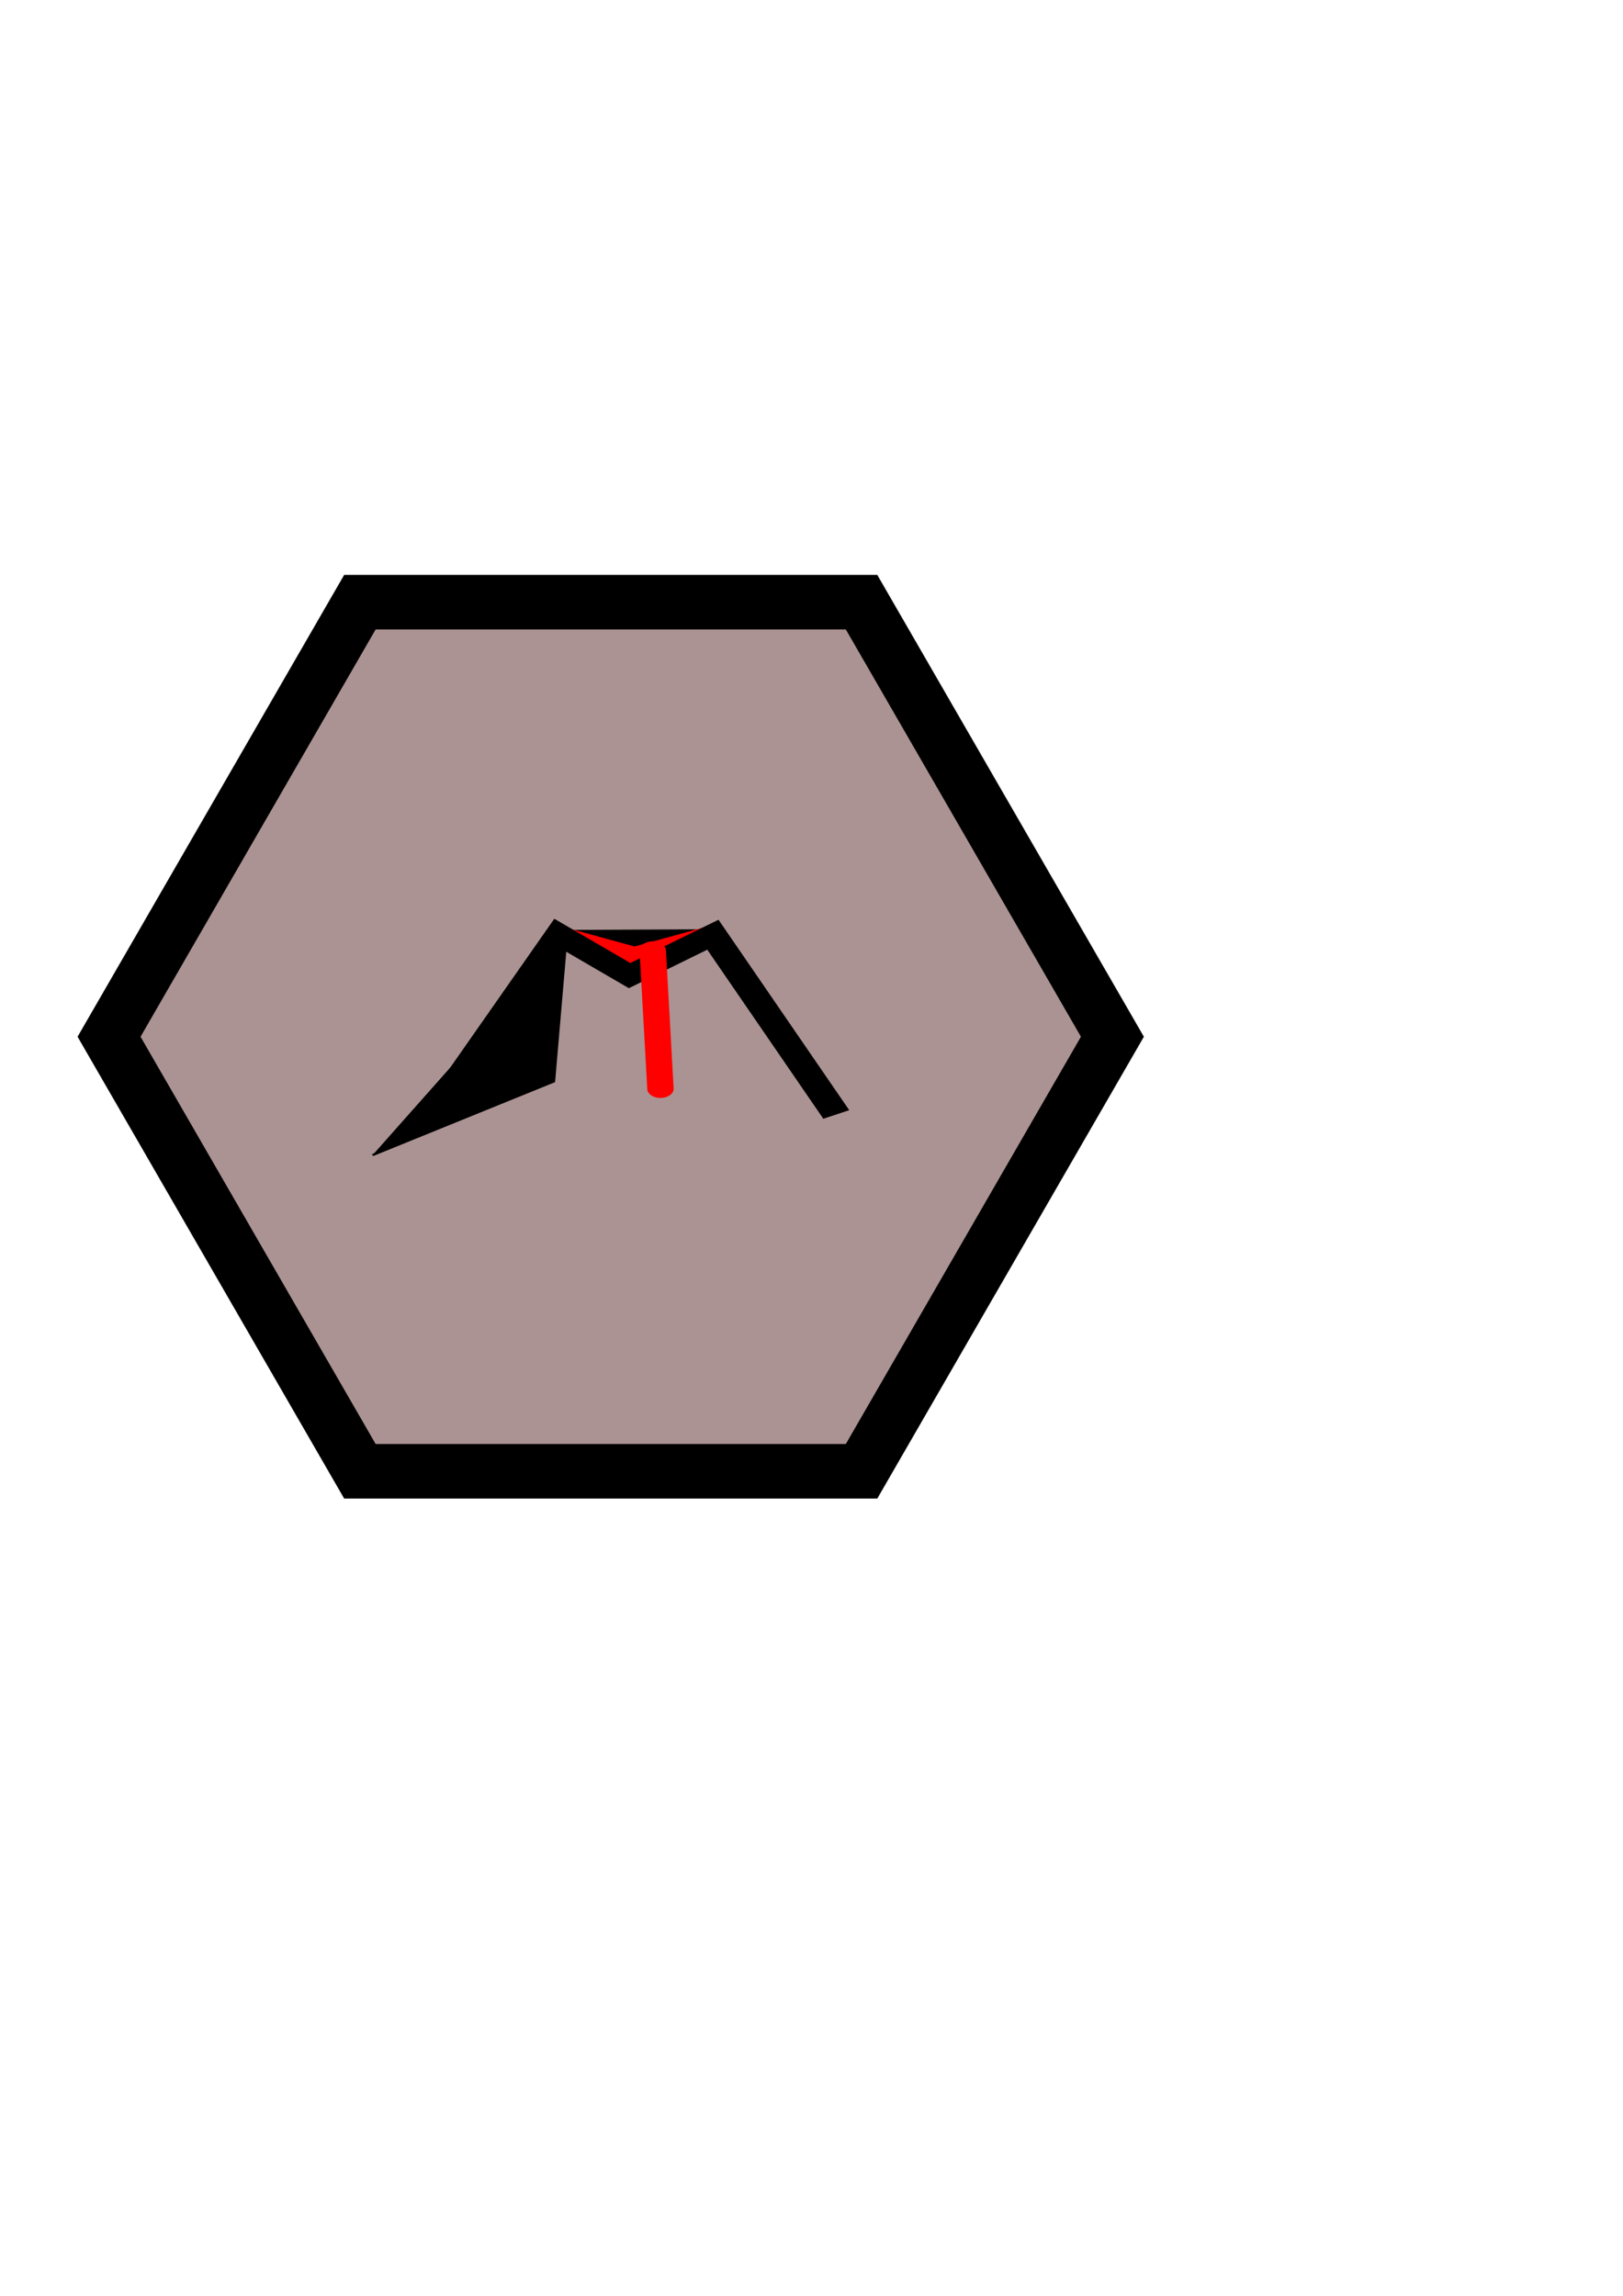 <?xml version="1.0" encoding="UTF-8" standalone="no"?>
<!-- Created with Inkscape (http://www.inkscape.org/) -->

<svg
   xmlns:dc="http://purl.org/dc/elements/1.1/"
   xmlns:cc="http://creativecommons.org/ns#"
   xmlns:rdf="http://www.w3.org/1999/02/22-rdf-syntax-ns#"
   xmlns:svg="http://www.w3.org/2000/svg"
   xmlns="http://www.w3.org/2000/svg"
   xmlns:sodipodi="http://sodipodi.sourceforge.net/DTD/sodipodi-0.dtd"
   xmlns:inkscape="http://www.inkscape.org/namespaces/inkscape"
   width="210mm"
   height="297mm"
   viewBox="0 0 744.094 1052.362"
   id="svg9481"
   version="1.1"
   inkscape:version="0.91 r13725"
   sodipodi:docname="volcano.svg">
  <defs
     id="defs9483" />
  <sodipodi:namedview
     id="base"
     pagecolor="#ffffff"
     bordercolor="#666666"
     borderopacity="1.0"
     inkscape:pageopacity="0.0"
     inkscape:pageshadow="2"
     inkscape:zoom="0.35"
     inkscape:cx="-56.428571"
     inkscape:cy="520"
     inkscape:document-units="px"
     inkscape:current-layer="layer1"
     showgrid="false"
     inkscape:window-width="1366"
     inkscape:window-height="705"
     inkscape:window-x="-8"
     inkscape:window-y="-8"
     inkscape:window-maximized="1" />
  <g
     inkscape:label="Capa 1"
     inkscape:groupmode="layer"
     id="layer1">
    <g
       id="g7232"
       transform="translate(3905.806,-1381.143)">
      <path
         inkscape:export-ydpi="90"
         inkscape:export-xdpi="90"
         inkscape:export-filename="C:\Users\CARLOS ALIAGA\Desktop\inkscape\prueba2.png"
         d="m -3395.806,1856.362 -115,199.186 -230,0 -115,-199.186 115,-199.186 230,0 z"
         inkscape:randomized="0"
         inkscape:rounded="0"
         inkscape:flatsided="true"
         sodipodi:arg2="0.52359878"
         sodipodi:arg1="0"
         sodipodi:r2="199.18584"
         sodipodi:r1="230"
         sodipodi:cy="1856.3622"
         sodipodi:cx="-3625.8062"
         sodipodi:sides="6"
         id="path4244-1-6-69-2-5"
         style="opacity:1;fill:#ac9393;fill-opacity:1;stroke:#000000;stroke-width:25;stroke-miterlimit:4;stroke-dasharray:none;stroke-opacity:1"
         sodipodi:type="star" />
      <g
         inkscape:export-ydpi="90"
         inkscape:export-xdpi="90"
         inkscape:export-filename="C:\Users\CARLOS ALIAGA\Desktop\inkscape\montañas.png"
         id="g4254-7-9-8-54-4-6-3-2"
         transform="matrix(1.316,0,0,0.916,-5690.333,366.486)">
        <g
           transform="translate(26.081,24.022)"
           id="g6590-1">
          <path
             style="fill:none;fill-rule:evenodd;stroke:#000000;stroke-width:9.291;stroke-linecap:butt;stroke-linejoin:miter;stroke-miterlimit:4;stroke-dasharray:none;stroke-opacity:1"
             d="m 1527.693,1553.672 53.745,-0.358"
             id="path6514-7"
             inkscape:connector-curvature="0" />
          <path
             style="fill:none;fill-rule:evenodd;stroke:#ff0000;stroke-width:9.109;stroke-linecap:butt;stroke-linejoin:miter;stroke-miterlimit:4;stroke-dasharray:none;stroke-opacity:1"
             d="m 1523.187,1551.25 27.823,10.973 27.287,-10.793"
             id="path6456-7"
             inkscape:connector-curvature="0"
             sodipodi:nodetypes="ccc" />
          <path
             sodipodi:nodetypes="cc"
             inkscape:connector-curvature="0"
             id="path4246-0-2-0-8-6-6-3-6"
             d="m 1483.361,1636.379 41.388,-84.997 24.534,20.509 29.014,-20.461 42.983,89.951"
             style="fill:none;fill-rule:evenodd;stroke:#000000;stroke-width:10;stroke-linecap:butt;stroke-linejoin:miter;stroke-miterlimit:3.7;stroke-dasharray:none;stroke-opacity:1" />
          <path
             sodipodi:nodetypes="ccc"
             inkscape:connector-curvature="0"
             id="path4252-8-4-9-9-5-9-5-2"
             d="m 1459.721,1661.742 63.119,-36.831 4.328,-72.37"
             style="fill:#000000;fill-opacity:1;fill-rule:evenodd;stroke:#000000;stroke-width:1px;stroke-linecap:butt;stroke-linejoin:miter;stroke-opacity:1" />
          <path
             style="fill:none;fill-rule:evenodd;stroke:#ff0000;stroke-width:9.2;stroke-linecap:round;stroke-linejoin:miter;stroke-miterlimit:4;stroke-dasharray:none;stroke-opacity:1"
             d="m 1557.342,1559.345 2.689,69.179"
             id="path6458-6"
             inkscape:connector-curvature="0"
             sodipodi:nodetypes="cc" />
        </g>
      </g>
    </g>
  </g>
</svg>
